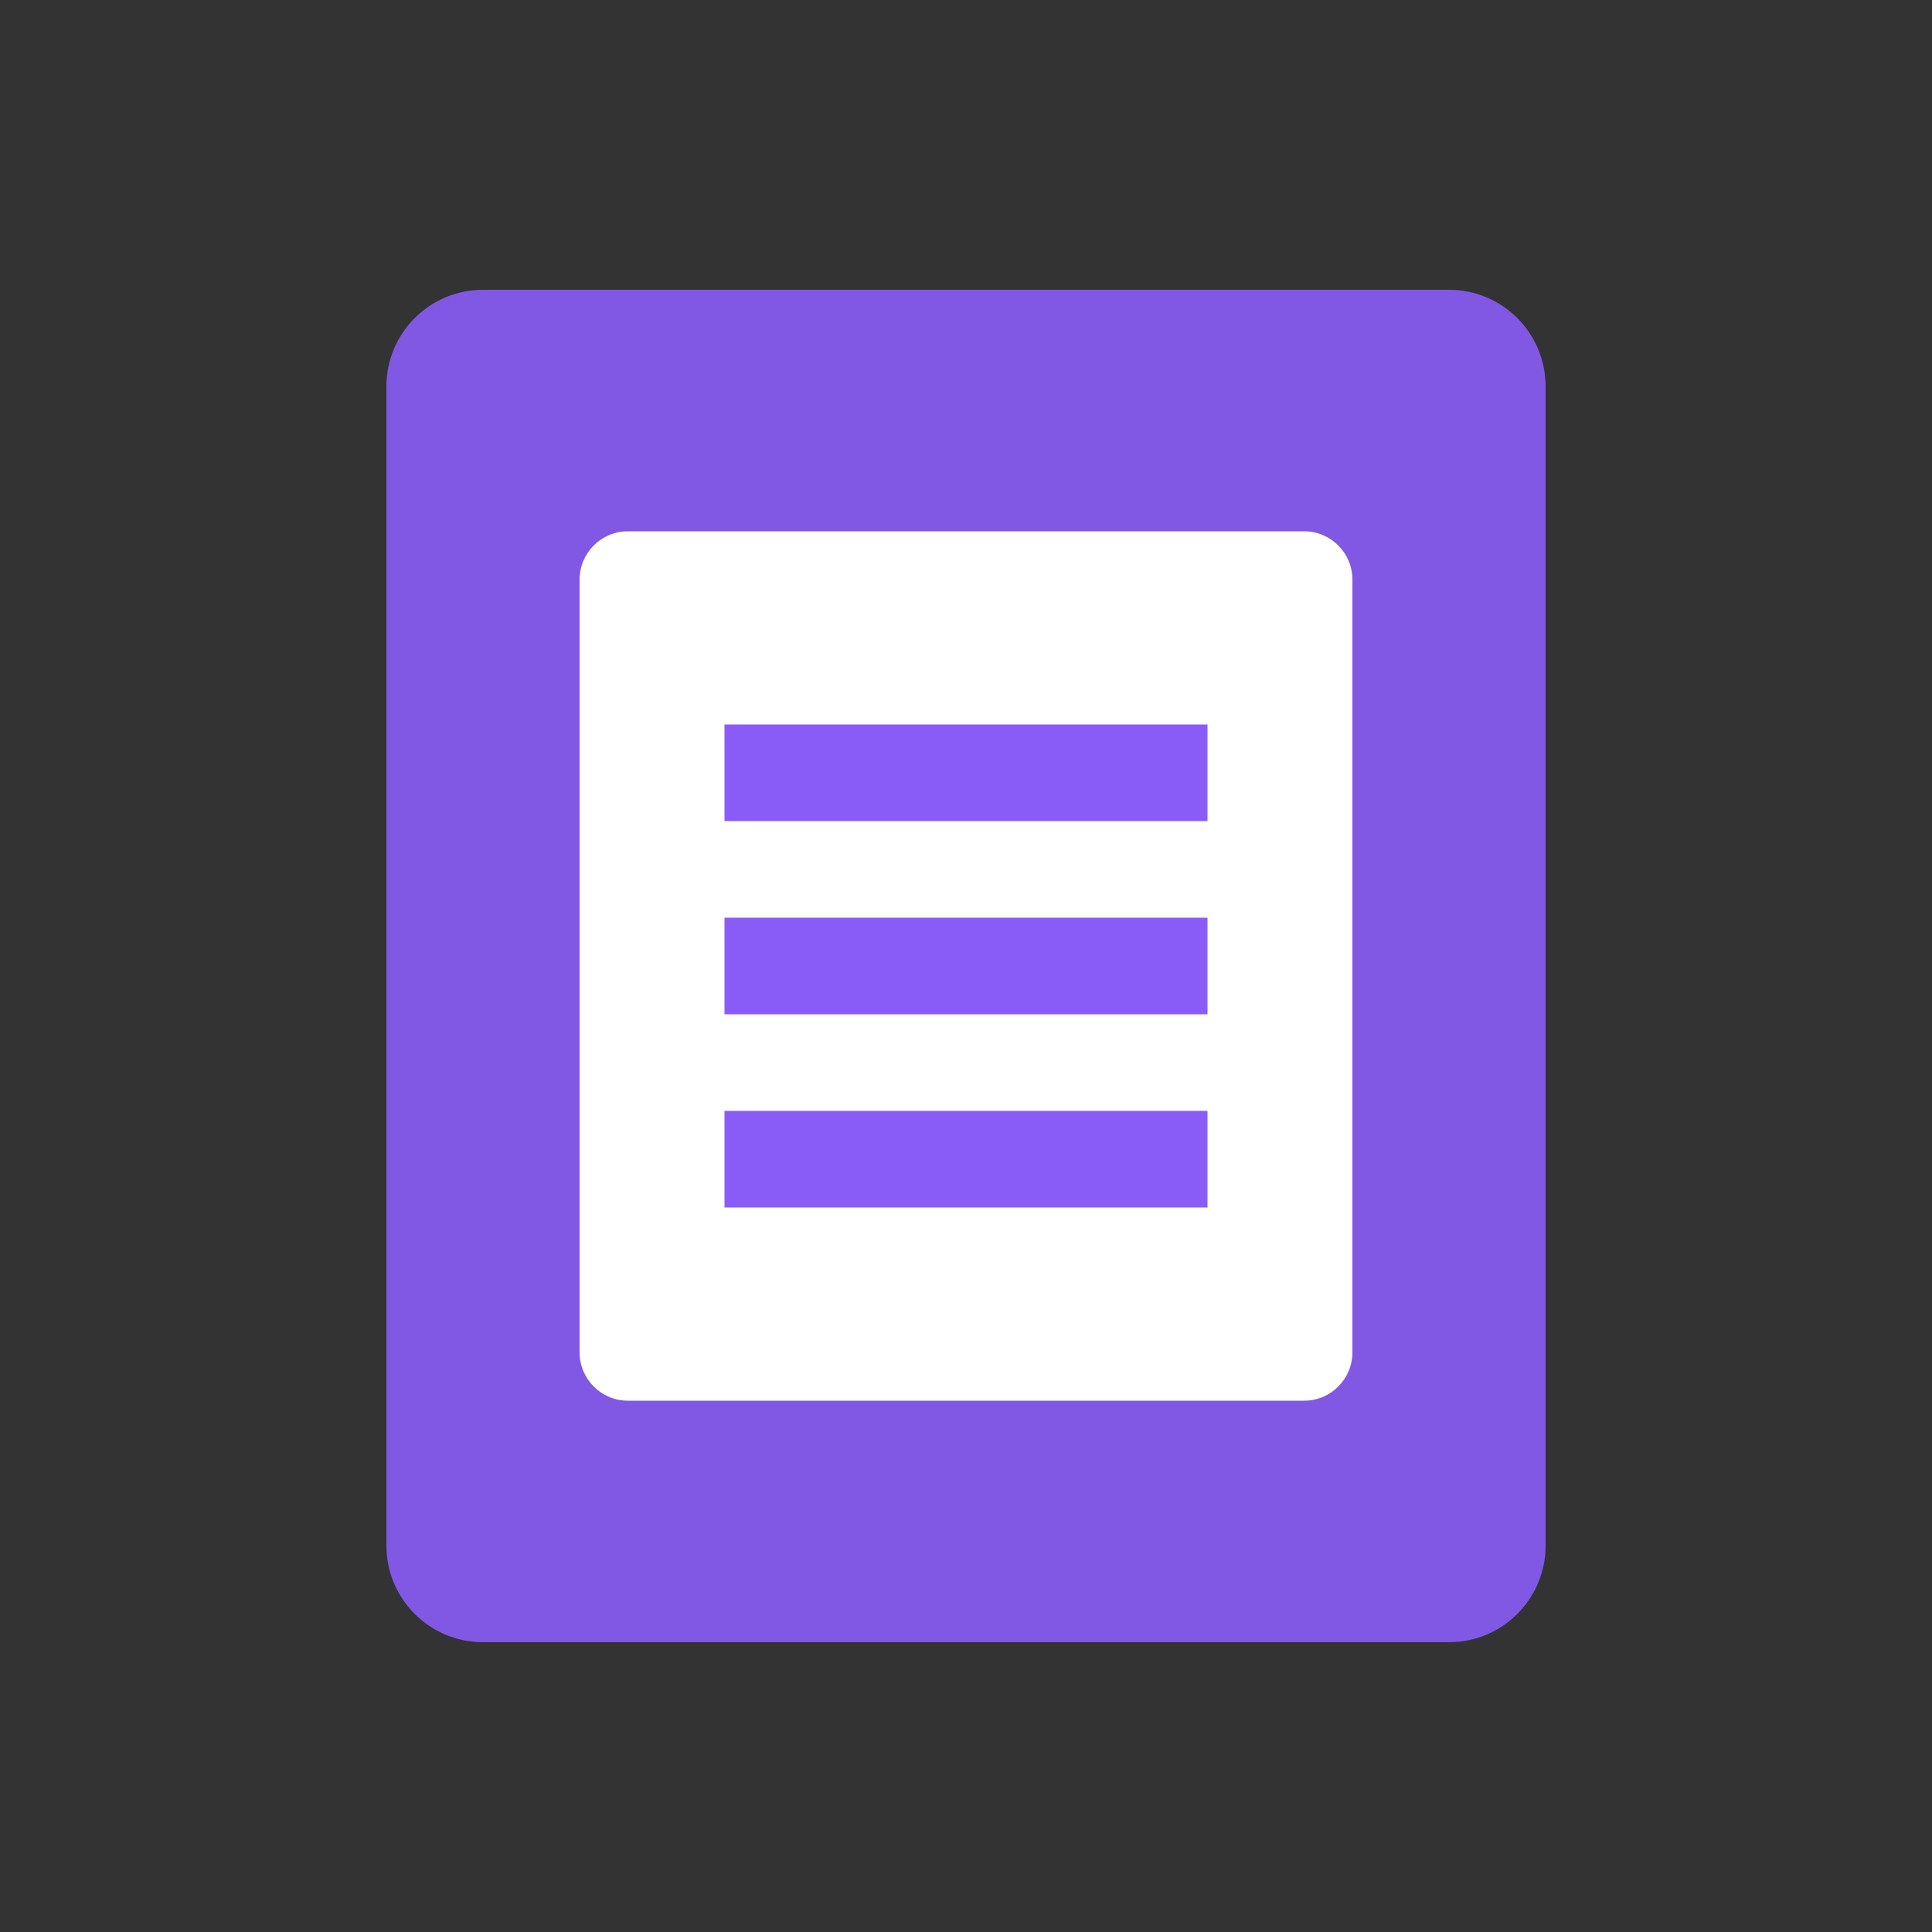 <svg xmlns="http://www.w3.org/2000/svg" width="40" height="40" viewBox="0 0 40 40" fill="none">
  <rect x="0" y="0" width="40" height="40" fill="#333333" stroke="none"/>
  <path d="M8 8C8 6.895 8.895 6 10 6H30C31.105 6 32 6.895 32 8V32C32 33.105 31.105 34 30 34H10C8.895 34 8 33.105 8 32V8Z" fill="#8A5CF7" opacity="0.9"/>
  <path d="M12 12C12 11.448 12.448 11 13 11H27C27.552 11 28 11.448 28 12V28C28 28.552 27.552 29 27 29H13C12.448 29 12 28.552 12 28V12Z" fill="#FFFFFF"/>
  <path d="M15 15H25V17H15V15Z" fill="#8A5CF7"/>
  <path d="M15 19H25V21H15V19Z" fill="#8A5CF7"/>
  <path d="M15 23H25V25H15V23Z" fill="#8A5CF7"/>
</svg> 